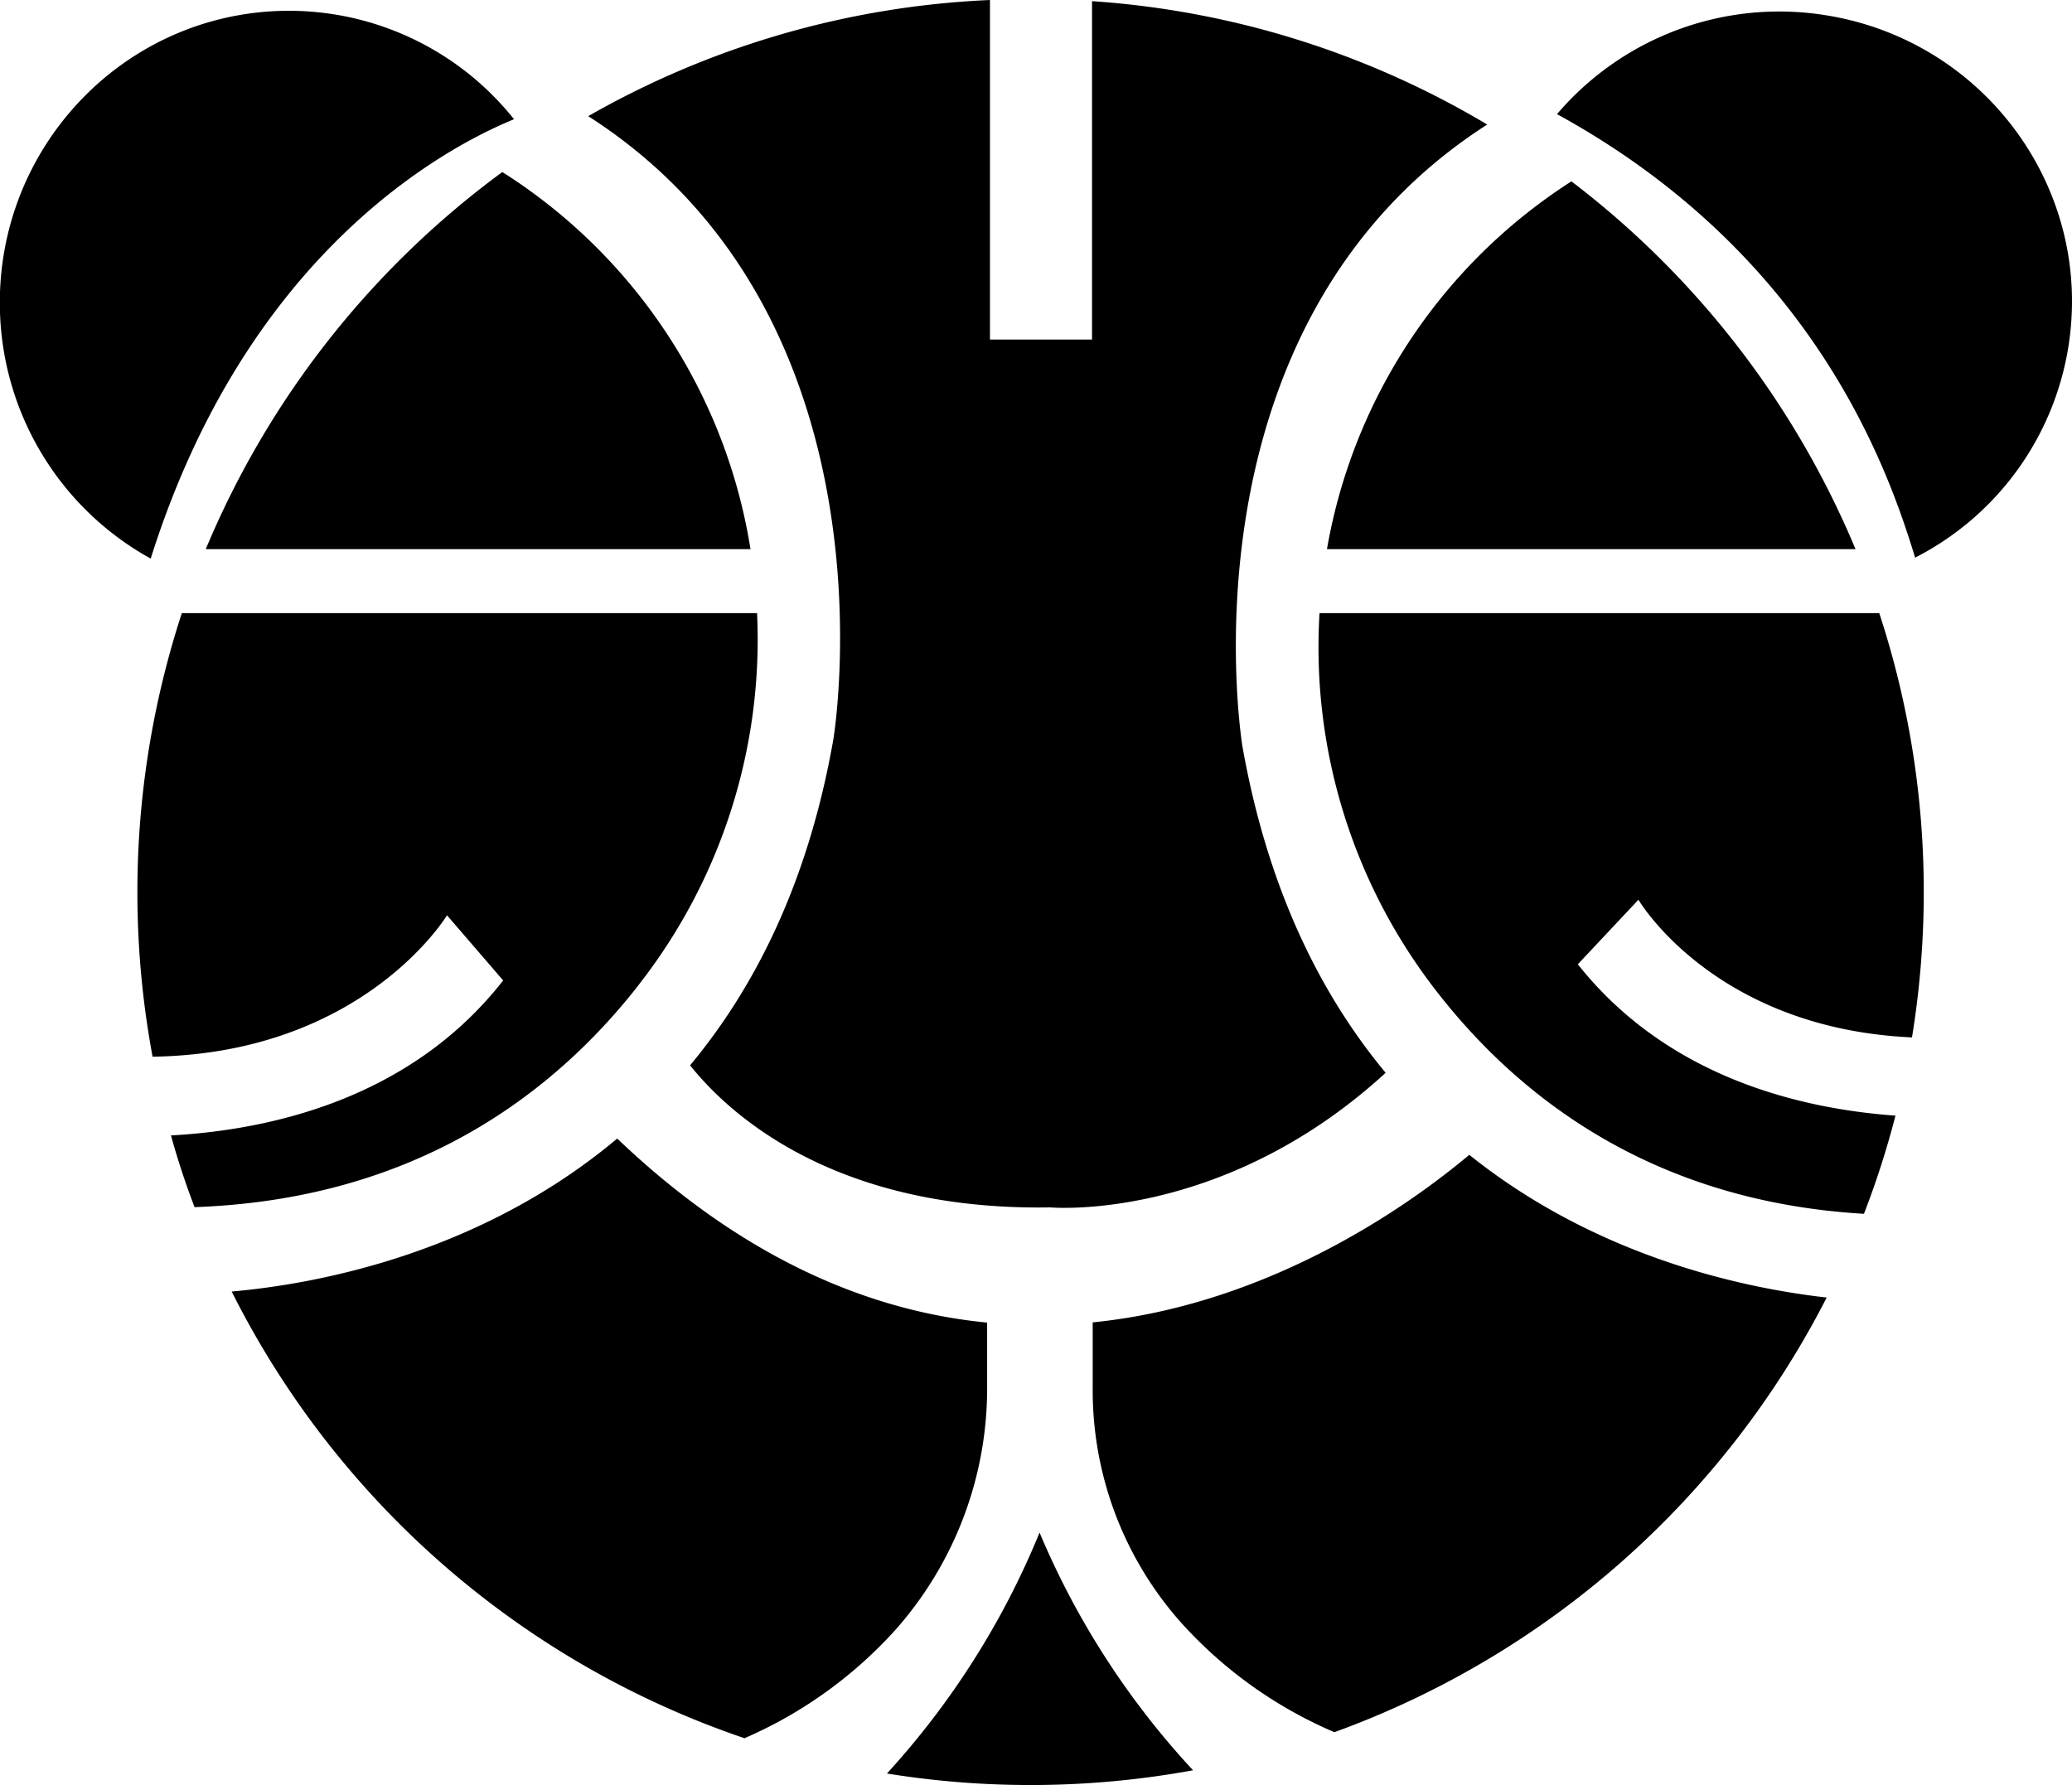 <svg xmlns="http://www.w3.org/2000/svg" viewBox="0 0 410.23 353.46" fill="currentColor" aria-hidden="true" data-slot="icon">
  <linearGradient id="a" x1="86.84" x2="402.88" y1="37.2" y2="298.75" gradientUnits="userSpaceOnUse">
    <stop offset="0" stop-color="#ea3570"/>
    <stop offset=".88" stop-color="#138fc9"/>
  </linearGradient>
  <path d="M0 61.89C-1.07 30 23.65 3.27 55.25 2.17a57 57 0 0 1 46.52 21.44c-13.42 5.49-52.82 26.3-71.93 87A57.8 57.8 0 0 1 0 61.89zm40.7 46.85h107.89a108.58 108.58 0 0 0-42.91-70.42 96.948 96.948 0 0 0-6.23-4.25 177.37 177.37 0 0 0-58.71 74.67zm222 0h104.67a177.48 177.48 0 0 0-56.25-72.83c-1.56 1-3.51 2.3-5.72 3.93a108.56 108.56 0 0 0-42.68 68.9zm-136.3 86.34a111 111 0 0 0 23.49-73.67H36a177.84 177.84 0 0 0-5.79 87.83c41.81-.63 58.29-28 58.29-28l11.12 12.9c-18.42 23.6-46.39 29.63-65.77 30.69q2 7.23 4.67 14.2c43.39-1.52 70.89-22.19 87.9-43.95zm38.6-48.72c-4.92 28.11-15.4 49-28.37 64.59 7.28 9.14 28 28.86 71.31 28.13 0 0 34 3.07 66.4-26.65C261.42 196.87 251 176 246 147.88c0 0-13.88-83.21 48.45-123.22A175.76 175.76 0 0 0 216.21.23v67H196V0a175.69 175.69 0 0 0-79.54 23C178.94 63 165 146.36 165 146.36zM361.93 3.09a57.82 57.82 0 0 0-53.66 19.51c50.83 27.87 65.52 70.18 70.9 87.82a57 57 0 0 0 30.27-41.32c5.23-31.18-16.04-60.74-47.51-66.01zm-49.54 187.85 12-12.78s14.89 25.48 54.16 27.26a178.46 178.46 0 0 0 2.33-28.78 176.63 176.63 0 0 0-8.81-55.23H261.25a111 111 0 0 0 23.41 75.19c16.54 21.17 43 41.32 84.38 43.75a174.72 174.72 0 0 0 6.24-19.44c-19.18-1.38-45.28-7.75-62.89-29.97zm-116.95 83.57v-12.62c-22.9-2.22-48-12.37-73.24-36.44-27.51 23.09-60.2 28.87-76.33 30.29a177.34 177.34 0 0 0 101.53 88.45 86.57 86.57 0 0 0 29.89-21.46 72.06 72.06 0 0 0 18.15-48.22zm-19.84 76.67a178.6 178.6 0 0 0 60.61-.64 160.48 160.48 0 0 1-30.39-47.07 160.81 160.81 0 0 1-30.22 47.71zm40.74-89.33v13a69.23 69.23 0 0 0 17.38 46.32A86.65 86.65 0 0 0 264.19 343a177.42 177.42 0 0 0 97.47-86.07c-16.6-1.88-45.59-8.08-70.76-28.26-10.48 8.81-38.52 29.56-74.56 33.18z"/>
</svg>
